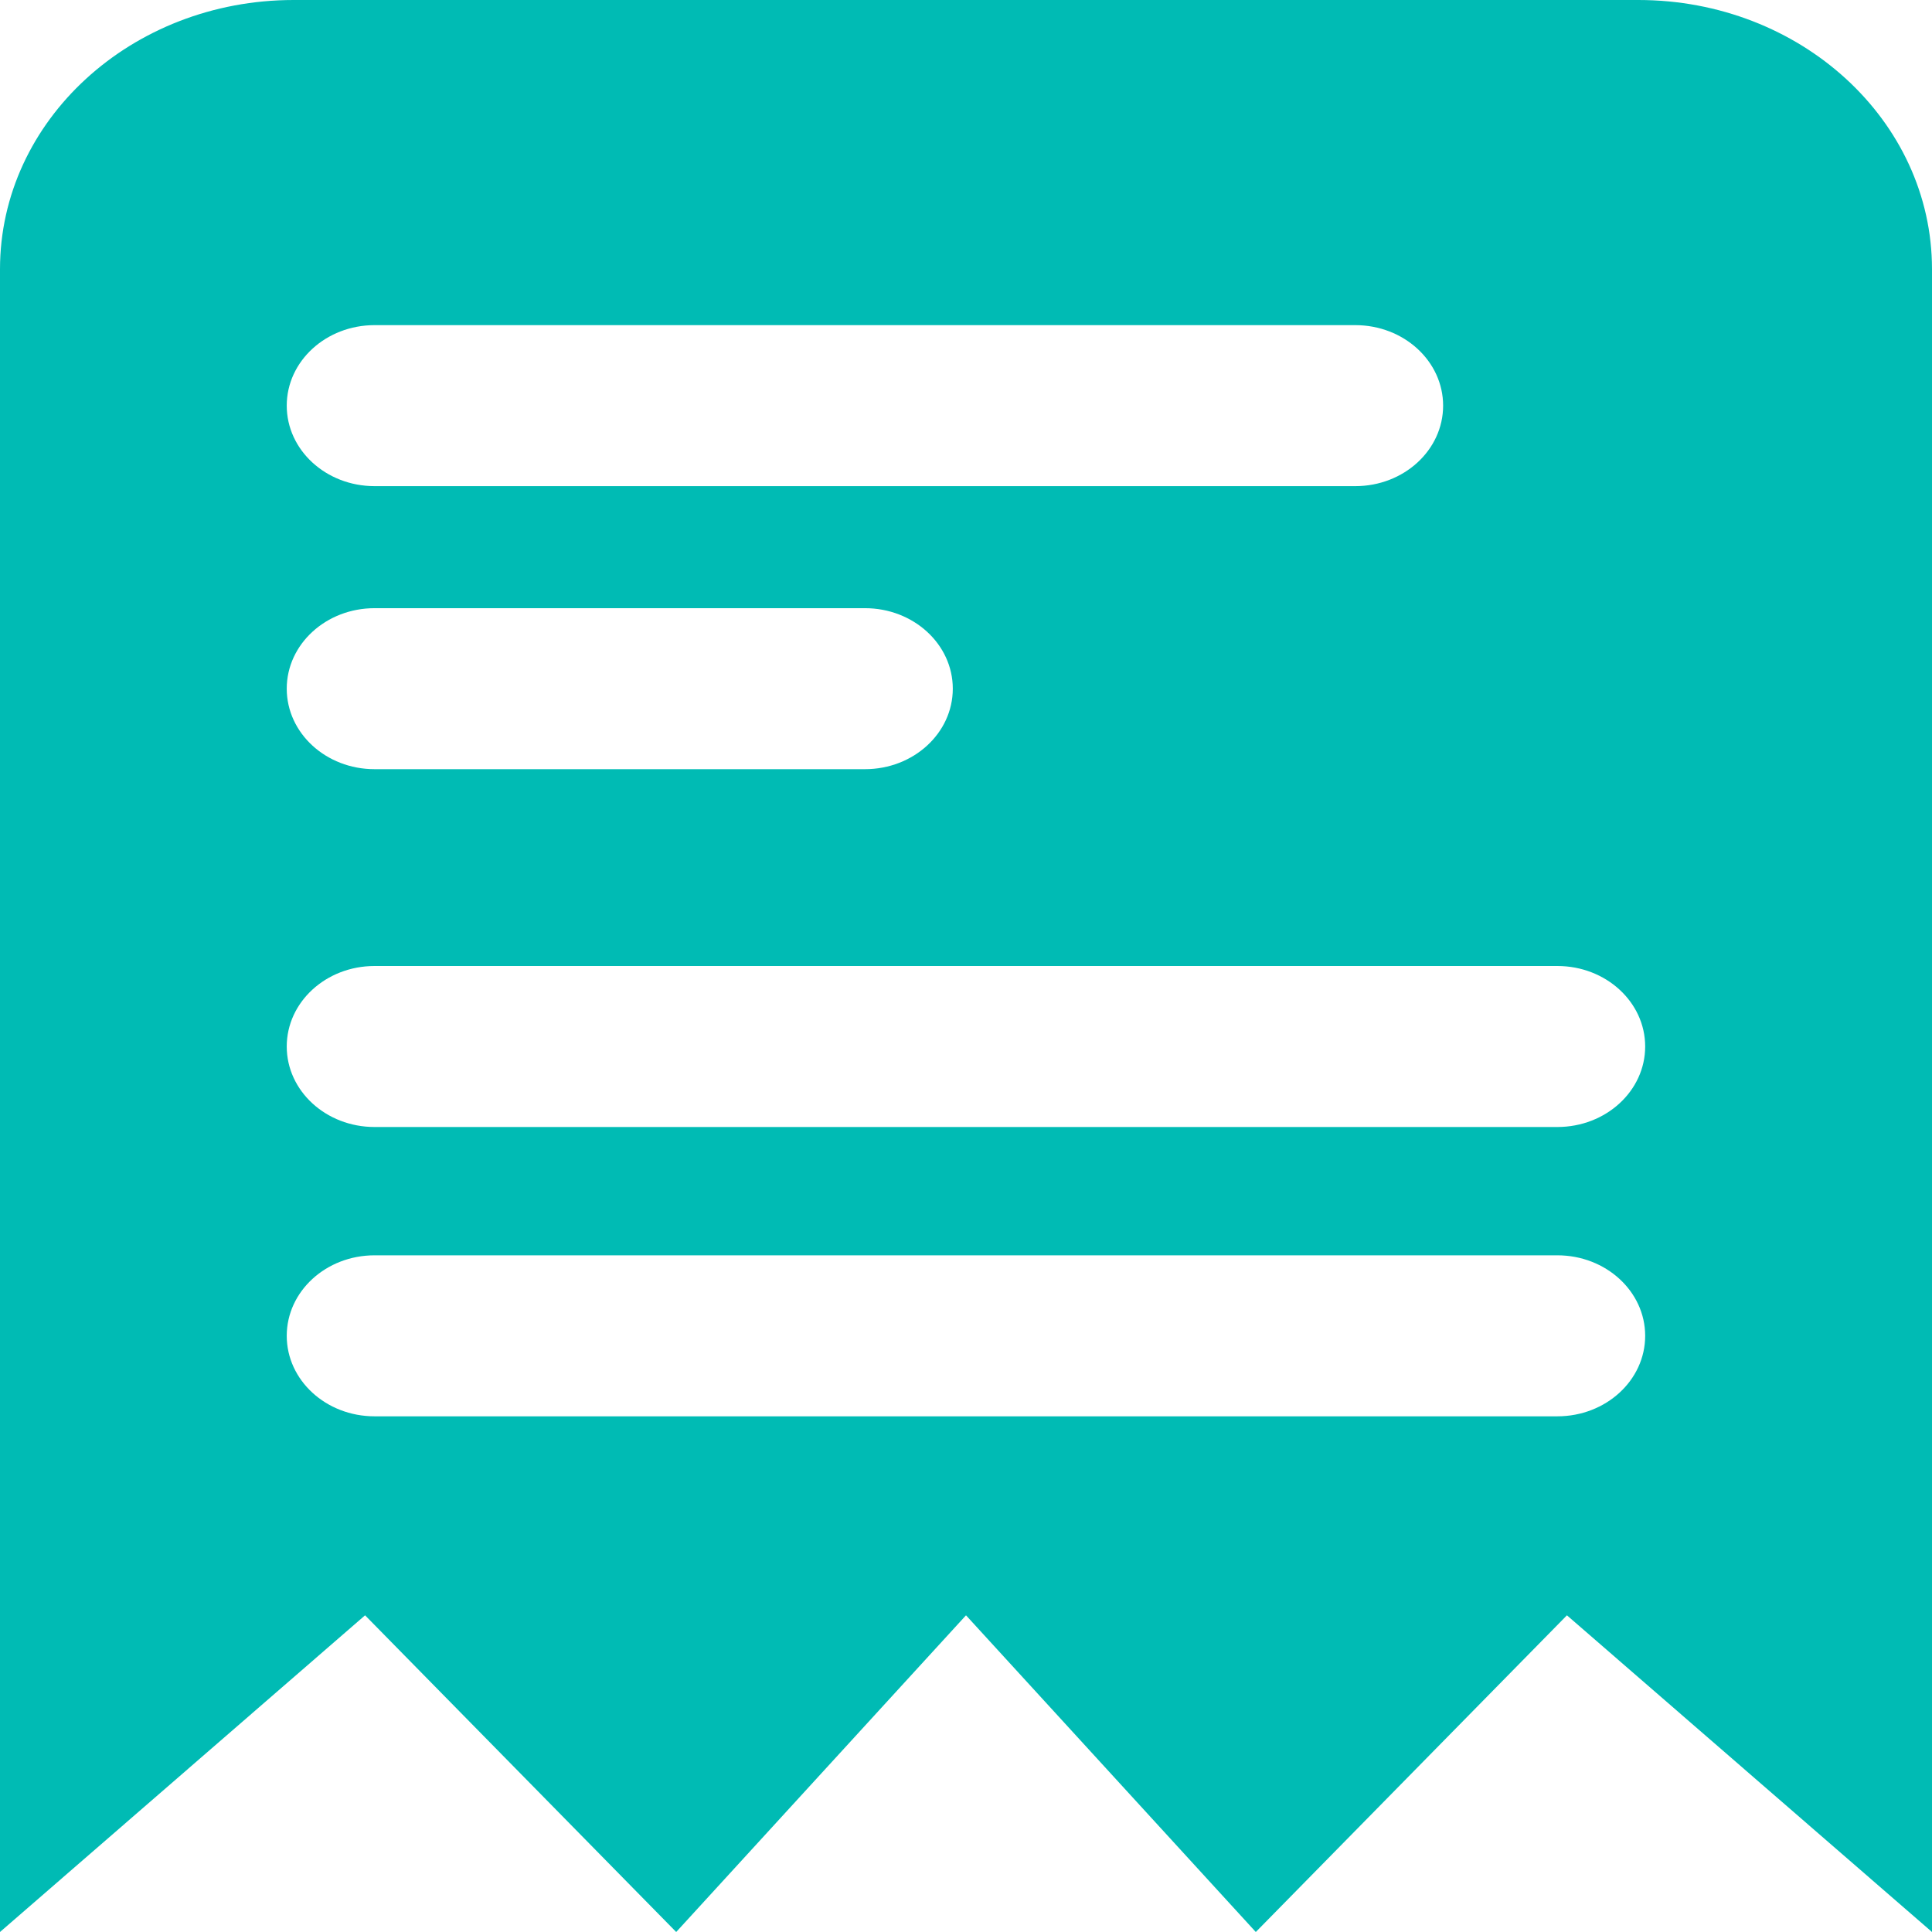 <?xml version="1.0" encoding="UTF-8"?>
<svg width="24" height="24" version="1.1" viewBox="0 0 24 24" xml:space="preserve" xmlns="http://www.w3.org/2000/svg" xmlns:cc="http://creativecommons.org/ns#" xmlns:dc="http://purl.org/dc/elements/1.1/" xmlns:rdf="http://www.w3.org/1999/02/22-rdf-syntax-ns#"><style type="text/css">
	.st0{fill:#00BBB4;}
	.st1{fill:#1B75BC;}
	.st2{fill:#F15A29;}
</style><path class="st0" d="m20.352 0h-16.704c-2.015 0-3.648 1.497-3.648 3.344v20.656l4.535-3.934 3.865 3.934 3.6-3.934 3.6 3.934 3.865-3.934 4.535 3.934v-20.656c0-1.847-1.633-3.344-3.648-3.344zm-15.699 4.039h12.183c0.603 0 1.091 0.448 1.091 1s-0.488 1-1.091 1h-12.183c-0.603 0-1.091-0.448-1.091-1s0.488-1 1.091-1zm0 3.516h6.092c0.603 0 1.091 0.448 1.091 1s-0.488 1-1.091 1h-6.092c-0.603 0-1.091-0.448-1.091-1s0.488-1 1.091-1zm14.693 10.039h-14.693c-0.603 0-1.091-0.448-1.091-1s0.488-1 1.091-1h14.693c0.603 0 1.091 0.448 1.091 1s-0.488 1-1.091 1zm0-3.594h-14.693c-0.603 0-1.091-0.448-1.091-1s0.488-1 1.091-1h14.693c0.603 0 1.091 0.448 1.091 1s-0.488 1-1.091 1z" fill="#00bb82" stroke-width="1.044"/></svg>
